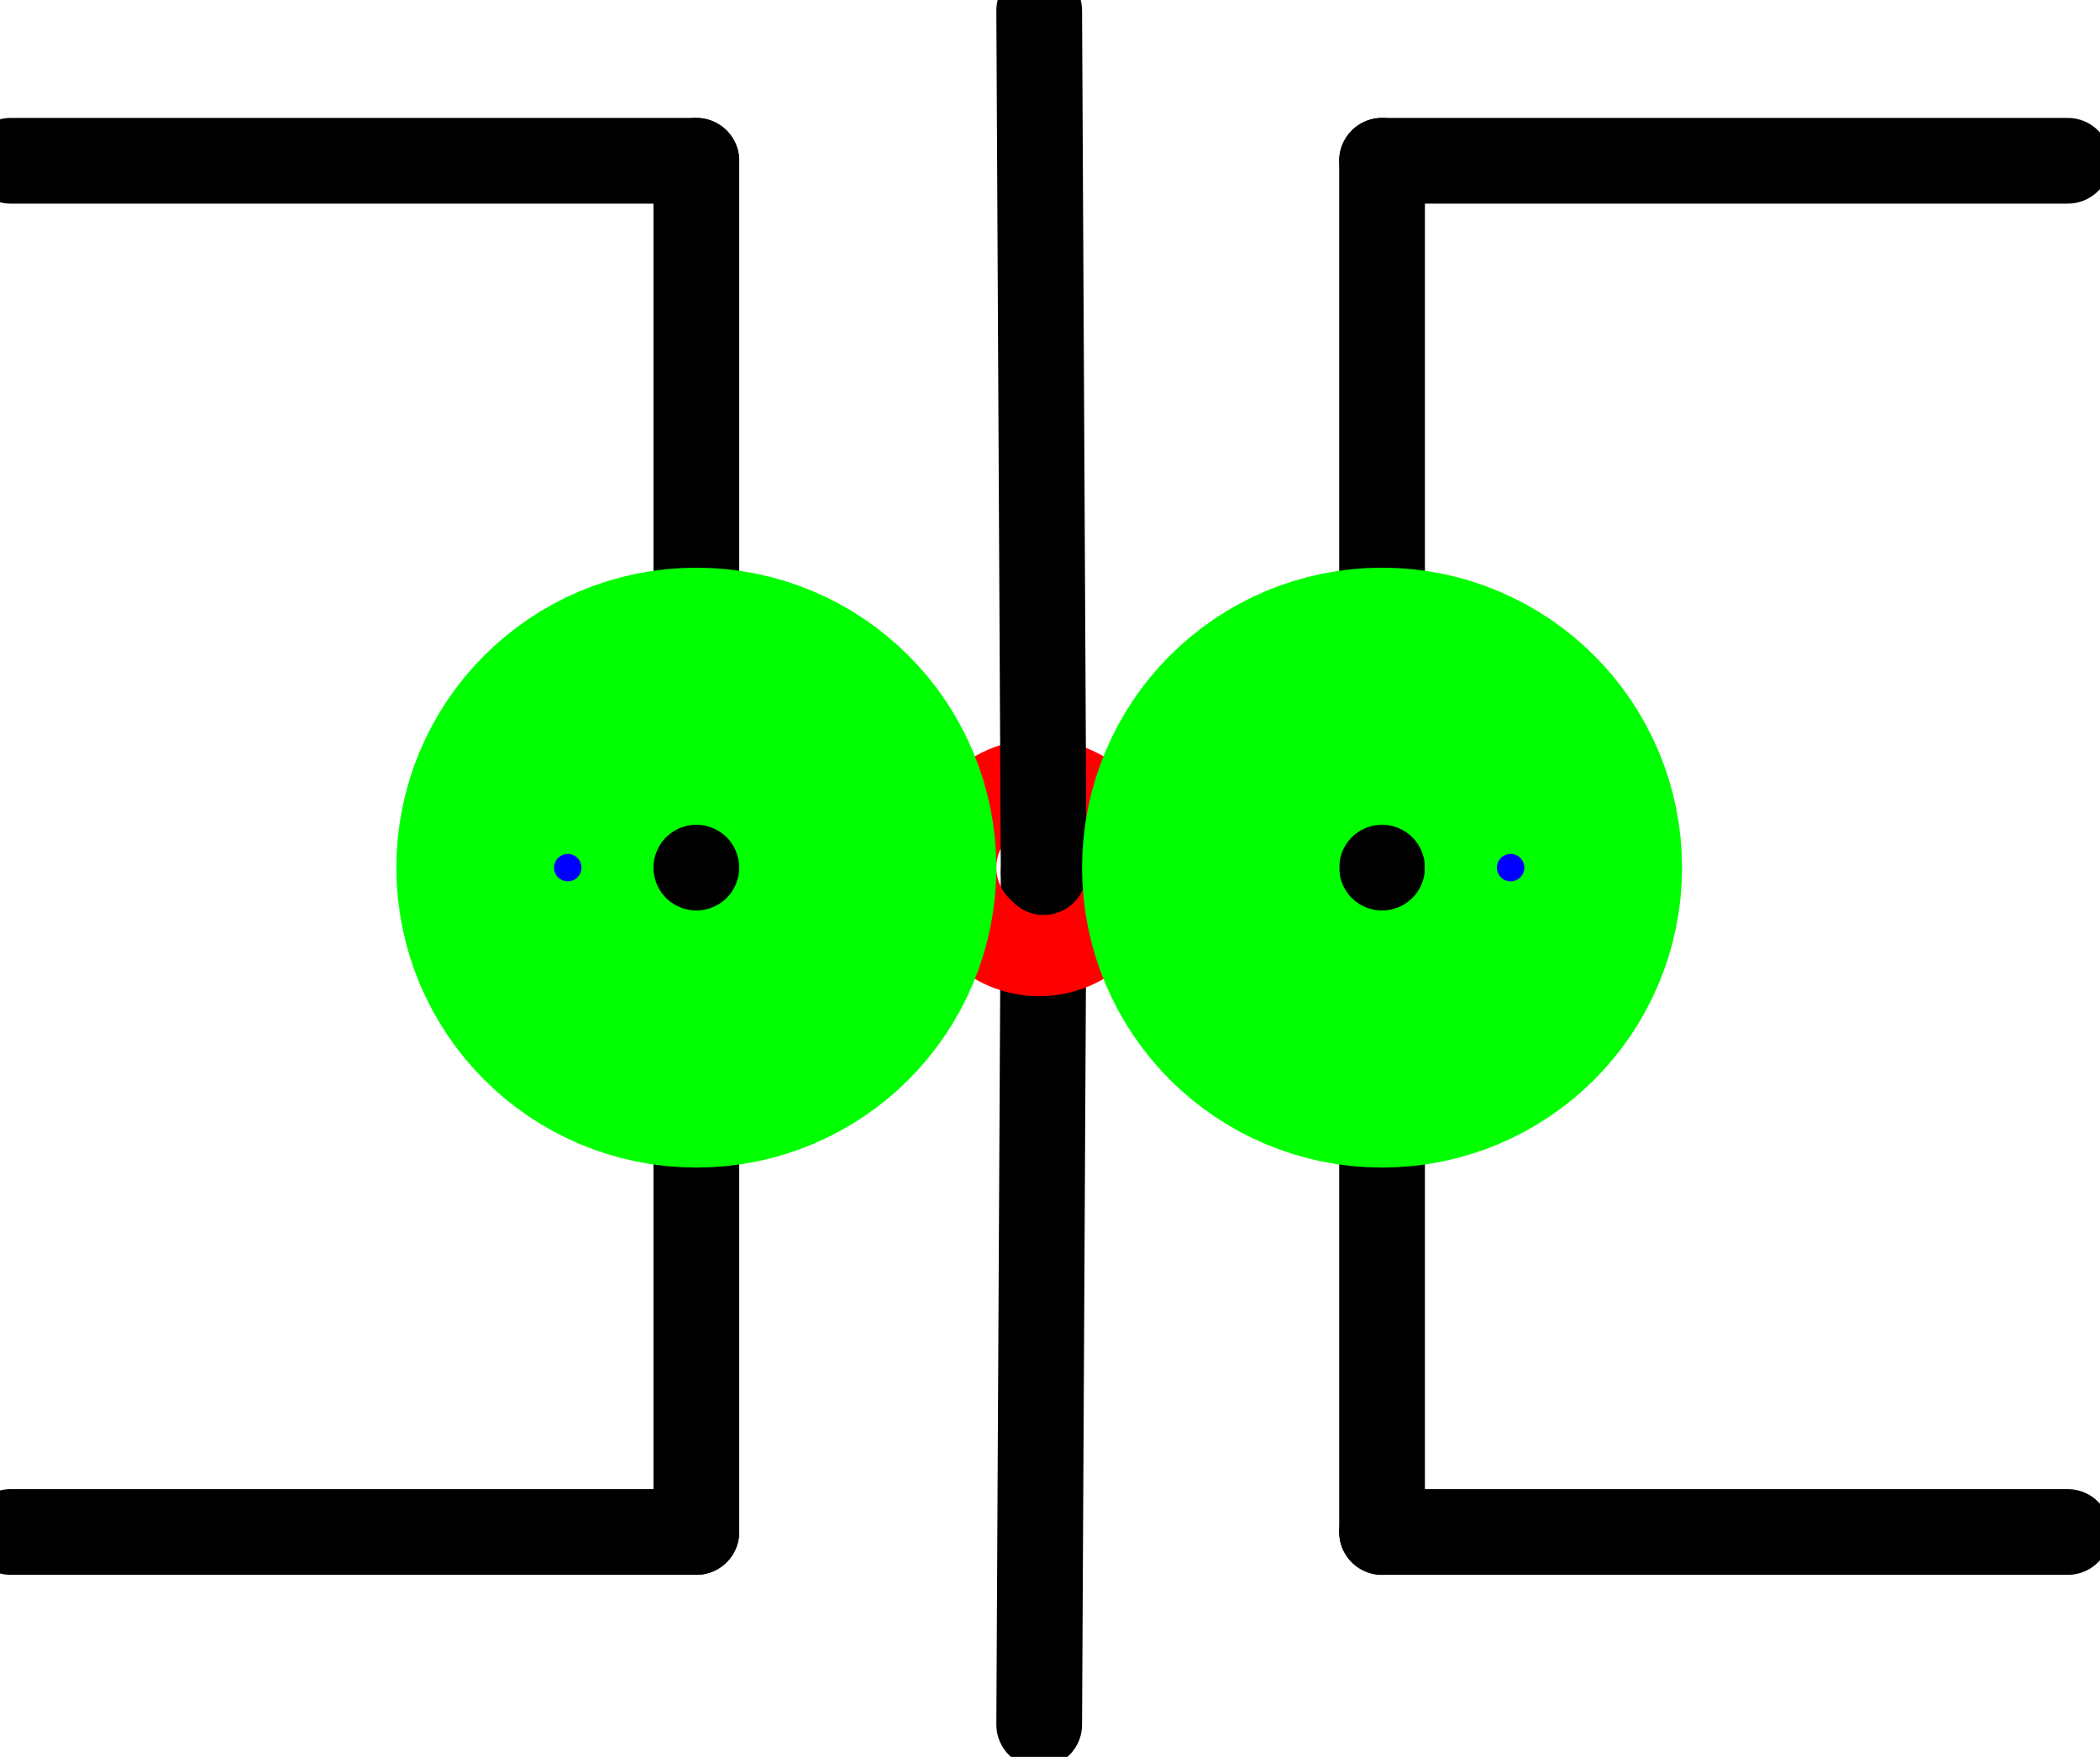 <?xml version="1.0" encoding="UTF-8"?><!DOCTYPE svg PUBLIC "-//W3C//DTD SVG 1.1//EN" "http://www.w3.org/Graphics/SVG/1.1/DTD/svg11.dtd"><svg xmlns="http://www.w3.org/2000/svg" xmlns:xlink="http://www.w3.org/1999/xlink" version="1.1" width="25.927mm" height="21.694mm" viewBox="-0.031 -0.031 6.125 5.125"><defs vector-effect="non-scaling-stroke"/><g><g id="cell-evvQ-OwQdttTNtQ9YJ5s-10" layer="Symbol"><path d="M3 5L3.013 2.513" fill="none" stroke="rgb(0, 0, 0)" stroke-miterlimit="10" pointer-events="none" stroke-width="0.25" stroke-linecap="round" stroke-linejoin="round"/></g><g id="cell-evvQ-OwQdttTNtQ9YJ5s-9" content="&lt;object label=&quot;origo&quot;/&gt;" data-label="origo" layer="Symbol"><path d="M2.75 2.5C2.75 2.362 2.862 2.25 3 2.25 3.138 2.25 3.25 2.362 3.25 2.5 3.25 2.638 3.138 2.75 3 2.75 2.862 2.75 2.75 2.638 2.75 2.5" fill="none" stroke="#ff0000" stroke-miterlimit="10" pointer-events="none" stroke-width="0.25" stroke-linecap="round" stroke-linejoin="round"/></g><g id="cell-evvQ-OwQdttTNtQ9YJ5s-8" layer="Symbol"><path d="M3.013 2.513L3 0" fill="none" stroke="rgb(0, 0, 0)" stroke-miterlimit="10" pointer-events="none" stroke-width="0.25" stroke-linecap="round" stroke-linejoin="round"/></g><g id="cell-evvQ-OwQdttTNtQ9YJ5s-7" layer="Symbol"><path d="M6 0.438L4 0.438" fill="none" stroke="rgb(0, 0, 0)" stroke-miterlimit="10" pointer-events="none" stroke-width="0.25" stroke-linecap="round" stroke-linejoin="round"/></g><g id="cell-evvQ-OwQdttTNtQ9YJ5s-6" layer="Symbol"><path d="M4 0.438L4 4.438" fill="none" stroke="rgb(0, 0, 0)" stroke-miterlimit="10" pointer-events="none" stroke-width="0.25" stroke-linecap="round" stroke-linejoin="round"/></g><g id="cell-evvQ-OwQdttTNtQ9YJ5s-5" layer="Symbol"><path d="M6 4.438L4 4.438" fill="none" stroke="rgb(0, 0, 0)" stroke-miterlimit="10" pointer-events="none" stroke-width="0.25" stroke-linecap="round" stroke-linejoin="round"/></g><g id="cell-evvQ-OwQdttTNtQ9YJ5s-2" layer="Symbol"><path d="M0 4.438L2 4.438" fill="none" stroke="rgb(0, 0, 0)" stroke-miterlimit="10" pointer-events="none" stroke-width="0.25" stroke-linecap="round" stroke-linejoin="round"/></g><g id="cell-evvQ-OwQdttTNtQ9YJ5s-1" layer="Symbol"><path d="M2 4.438L2 0.438" fill="none" stroke="rgb(0, 0, 0)" stroke-miterlimit="10" pointer-events="none" stroke-width="0.25" stroke-linecap="round" stroke-linejoin="round"/></g><g id="cell-evvQ-OwQdttTNtQ9YJ5s-0" layer="Symbol"><path d="M0 0.438L2 0.438" fill="none" stroke="rgb(0, 0, 0)" stroke-miterlimit="10" pointer-events="none" stroke-width="0.25" stroke-linecap="round" stroke-linejoin="round"/></g><g id="cell-evvQ-OwQdttTNtQ9YJ5s-11" content="&lt;object label=&quot;Connection&quot; PipingConnector=&quot;Y&quot; LabelConnector=&quot;N&quot; SignalConnector=&quot;N&quot; Direction=&quot;0&quot;/&gt;" data-label="Connection" data-PipingConnector="Y" data-LabelConnector="N" data-SignalConnector="N" data-Direction="0" layer="Connection"><ellipse cx="4" cy="2.5" rx="0.375" ry="0.375" fill="none" stroke="#00ff00" vector-effect="non-scaling-stroke"/><ellipse cx="4.375" cy="2.5" rx="0.04" ry="0.04" fill="#0000ff" stroke="none" vector-effect="non-scaling-stroke"/></g><g id="cell-evvQ-OwQdttTNtQ9YJ5s-13" content="&lt;object label=&quot;Connection&quot; PipingConnector=&quot;Y&quot; LabelConnector=&quot;N&quot; SignalConnector=&quot;N&quot; Direction=&quot;180&quot;/&gt;" data-label="Connection" data-PipingConnector="Y" data-LabelConnector="N" data-SignalConnector="N" data-Direction="180" layer="Connection"><ellipse cx="2" cy="2.5" rx="0.375" ry="0.375" fill="none" stroke="#00ff00" vector-effect="non-scaling-stroke"/><ellipse cx="1.625" cy="2.5" rx="0.04" ry="0.04" fill="#0000ff" stroke="none" vector-effect="non-scaling-stroke"/></g></g></svg>